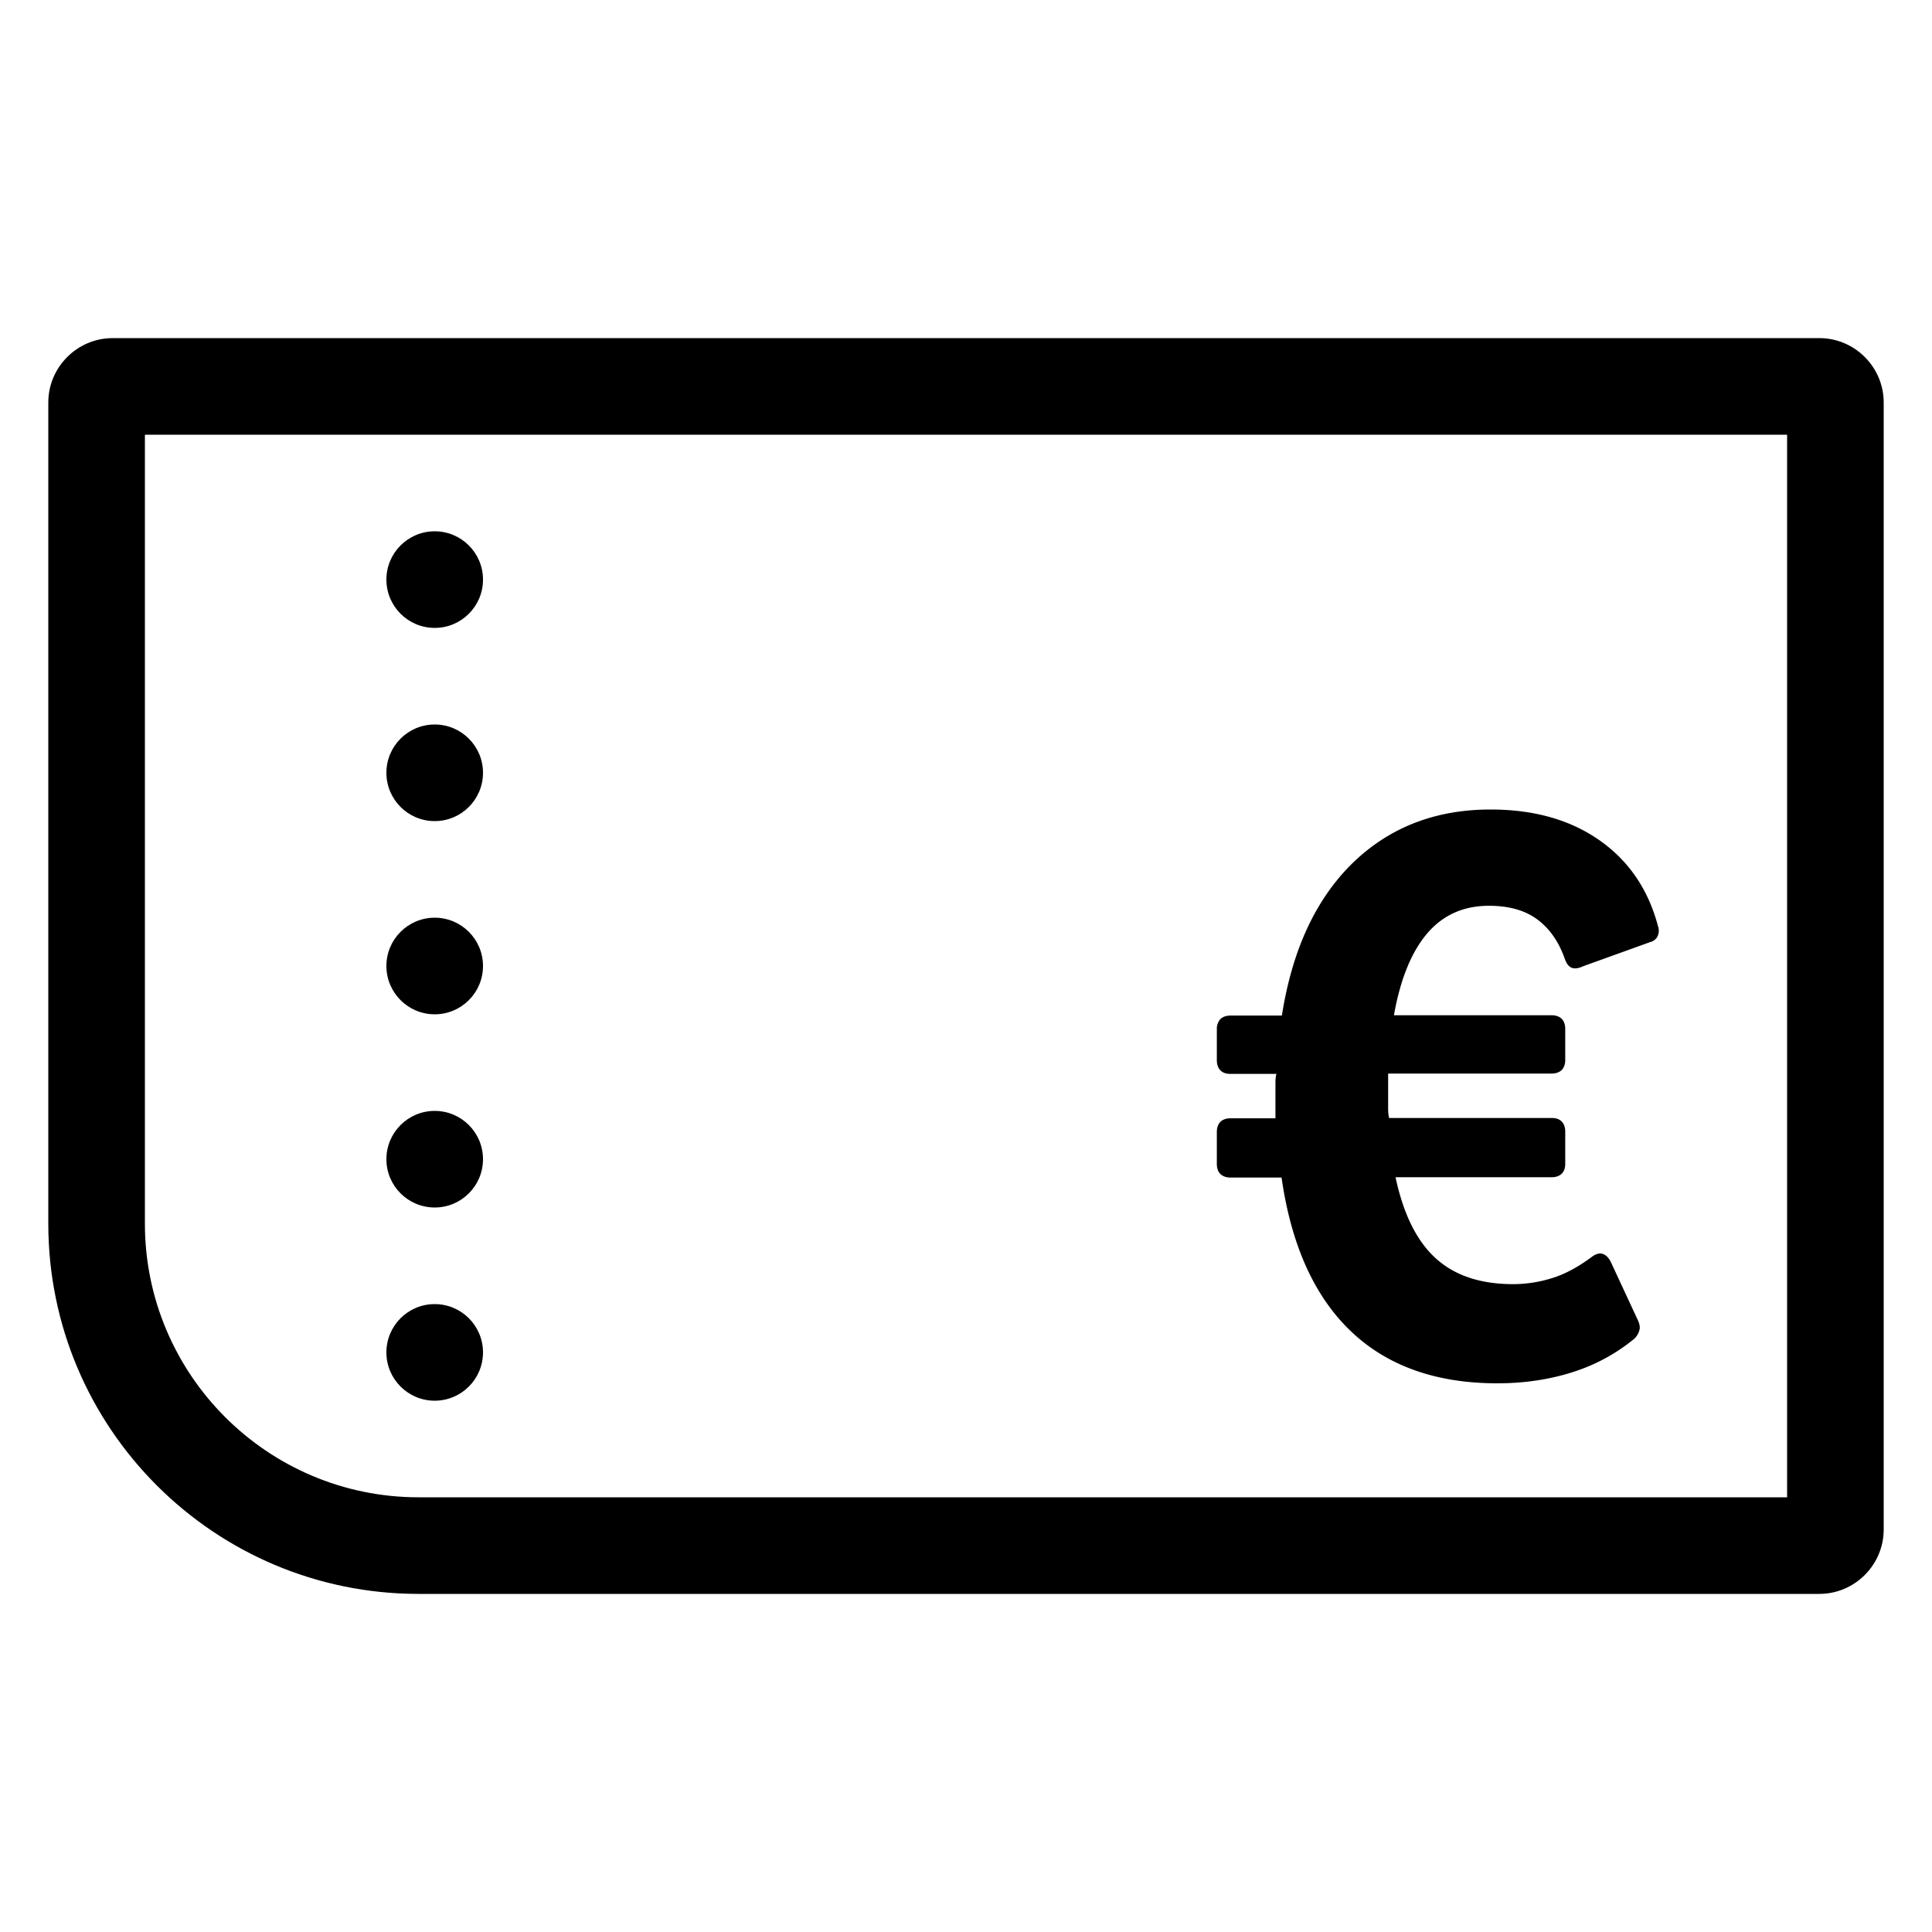 <svg viewBox="0 0 60 60" xmlns="http://www.w3.org/2000/svg"><path d="M56.5 10.5h-53c-1.1 0-2 .9-2 2V38c0 6.35 5.15 11.5 11.5 11.5h43.5c1.1 0 2-.9 2-2v-35c0-1.1-.9-2-2-2zm-1 36H13c-4.69 0-8.5-3.81-8.5-8.5V13.5h51z"/><path d="M38.22 36.57h1.58c.3 2.1 1.02 3.69 2.15 4.77s2.65 1.62 4.55 1.62c.85 0 1.63-.12 2.35-.35s1.35-.58 1.9-1.03a.56.56 0 00.16-.26c.03-.09.01-.2-.04-.31l-.85-1.83c-.07-.13-.15-.21-.25-.24s-.21 0-.33.09c-.43.32-.84.54-1.23.66-.38.12-.79.19-1.22.19-1.02 0-1.82-.27-2.41-.81s-1-1.38-1.24-2.51h4.85c.13 0 .24-.04.31-.11.08-.08.11-.18.11-.31v-1c0-.13-.04-.24-.11-.31-.08-.08-.18-.11-.31-.11h-5.05c-.02-.08-.03-.18-.03-.29v-.51-.29-.29h5.08c.13 0 .24-.04.31-.11s.11-.18.11-.31v-.97c0-.13-.04-.24-.11-.31s-.18-.11-.31-.11h-4.9c.2-1.13.55-1.98 1.04-2.55s1.13-.85 1.91-.85c.6 0 1.09.13 1.47.4s.68.67.88 1.23c.05.15.12.25.21.29s.21.03.36-.04l2.08-.75c.12-.03.2-.1.24-.19s.05-.2.01-.31c-.3-1.13-.9-2.02-1.81-2.66s-2.04-.96-3.39-.96c-1.72 0-3.15.56-4.29 1.67-1.14 1.12-1.87 2.69-2.19 4.73h-1.6c-.13 0-.24.04-.31.11a.45.45 0 00-.11.31v.97c0 .13.04.24.11.31.08.08.18.11.31.11h1.43c-.02.08-.03.17-.03.26v1.12h-1.4c-.13 0-.24.04-.31.11s-.11.18-.11.31v1c0 .13.04.24.11.31.09.08.19.11.32.11z"/><circle cx="13.5" cy="18" r="1.5"/><circle cx="13.5" cy="42" r="1.5"/><circle cx="13.5" cy="36" r="1.5"/><circle cx="13.5" cy="30" r="1.5"/><circle cx="13.5" cy="24" r="1.5"/></svg>